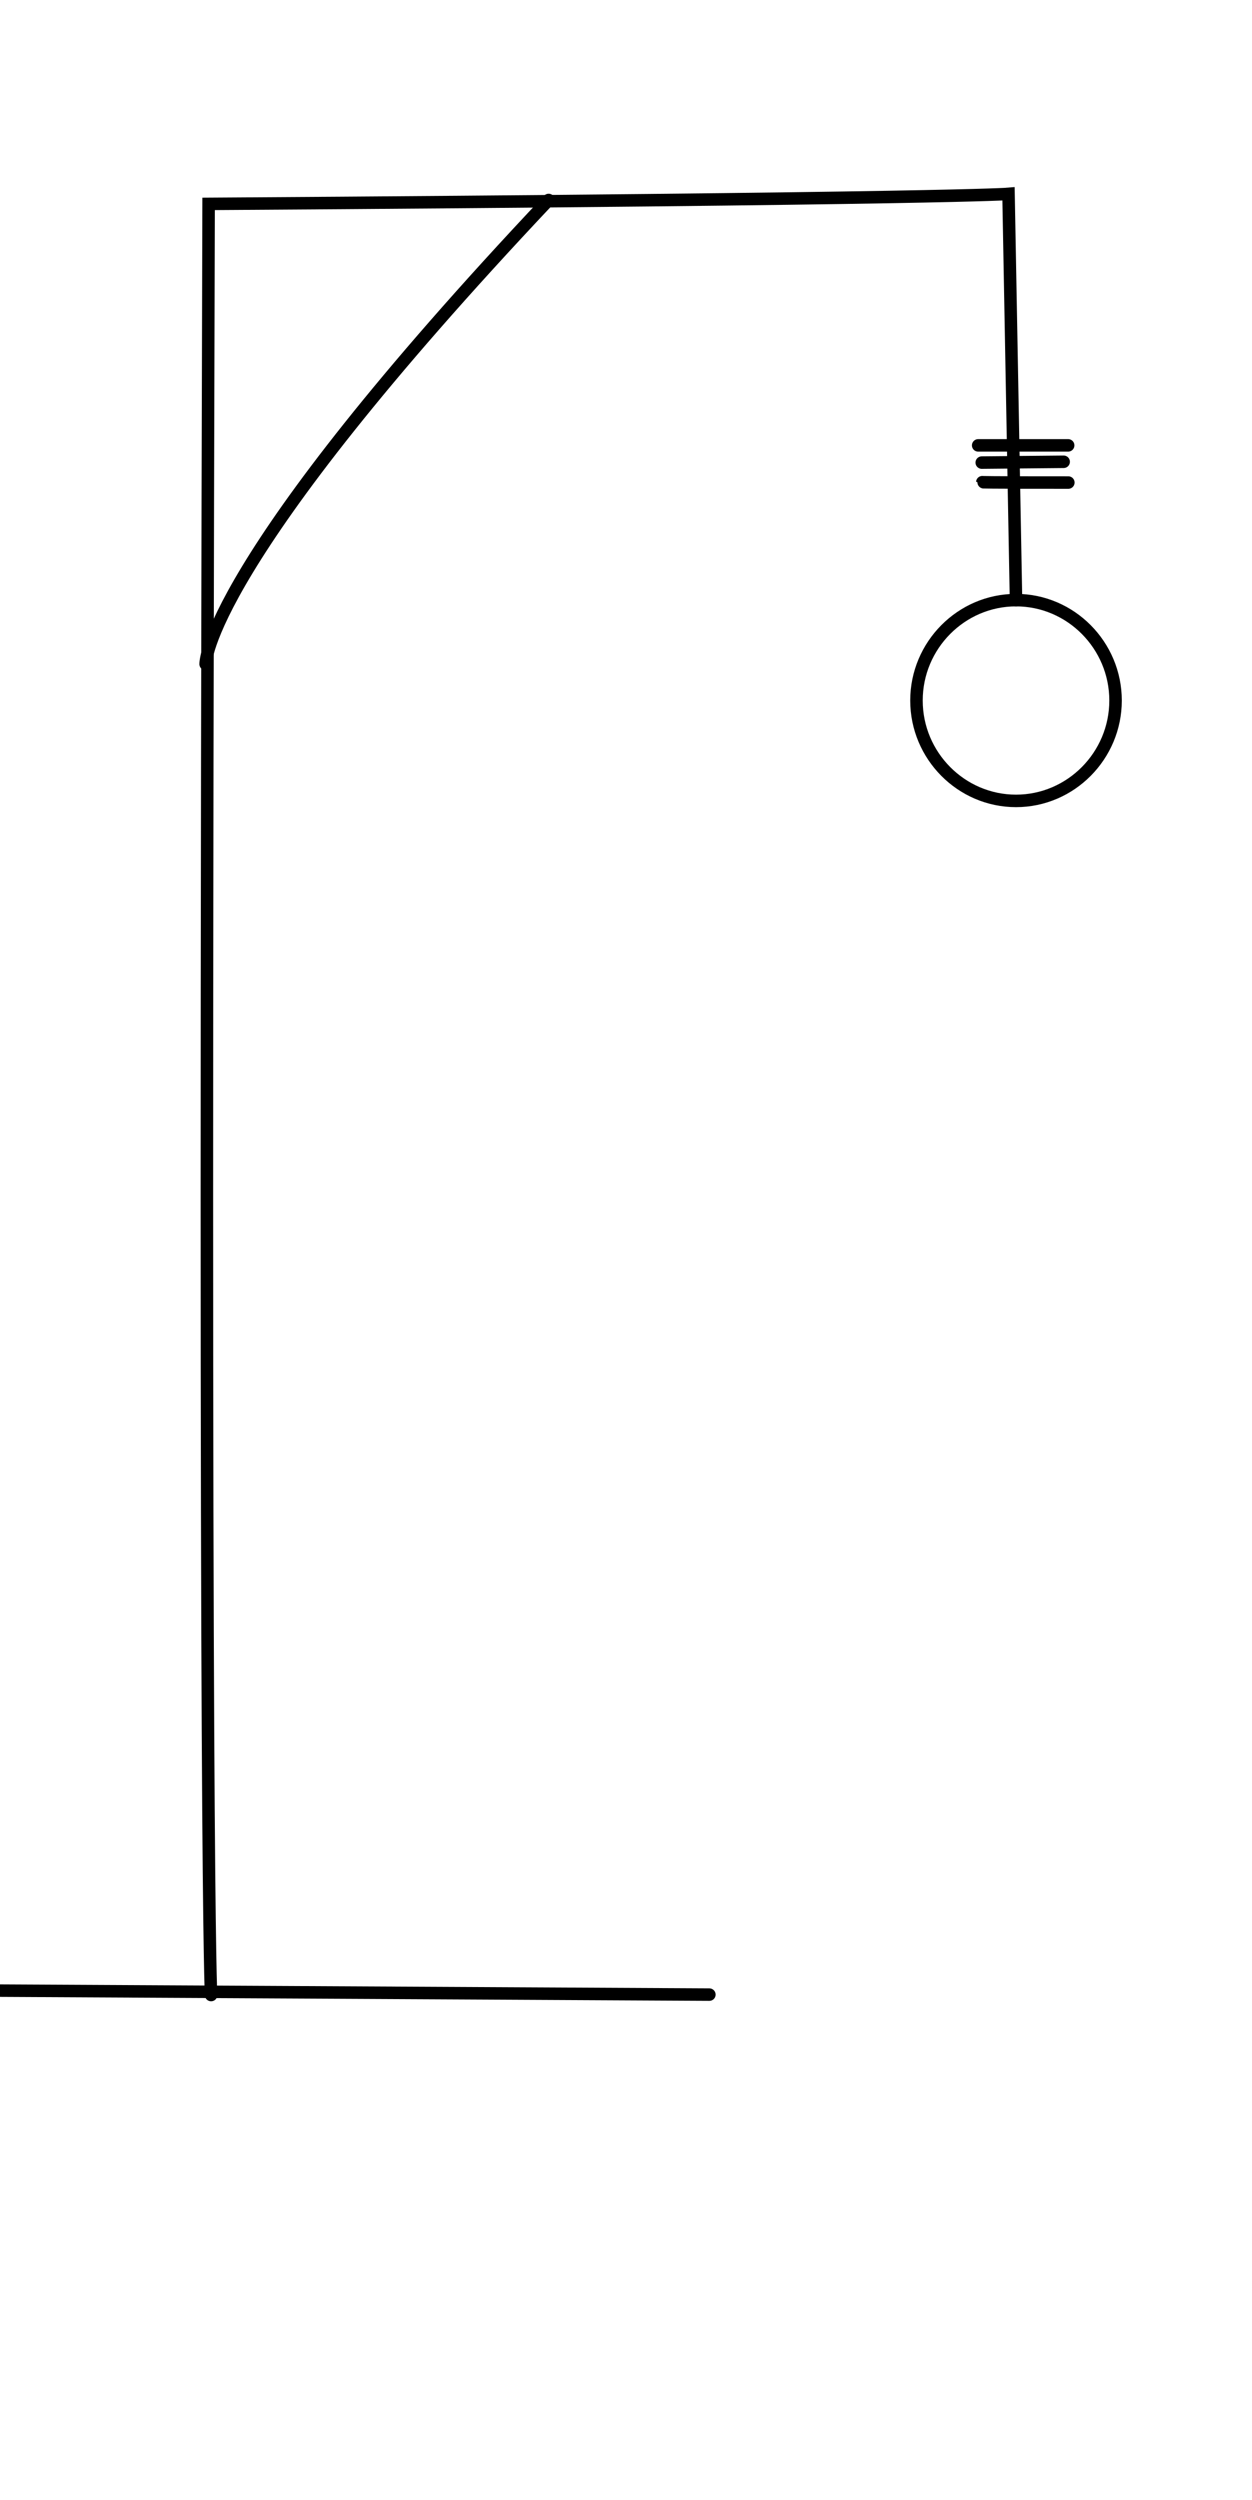 <?xml version="1.0" encoding="utf-8"?>
<!DOCTYPE svg PUBLIC "-//W3C//DTD SVG 1.1//EN" "http://www.w3.org/Graphics/SVG/1.1/DTD/svg11.dtd">
<svg version="1.1" id="Capa_1" xmlns="http://www.w3.org/2000/svg" xmlns:xlink="http://www.w3.org/1999/xlink" x="0px" y="0px"
width="1080px" height="2156px" viewBox="250 800 500 1000" enable-background="new 0 0 1080 2156" xml:space="preserve">
<defs></defs><path layer="1" fill="#FFFFFF" fill-opacity="0.0" stroke="#000000" stroke-width="5.0" stroke-opacity="1.0" stroke-miterlimit="10" d="M334,1598.055C334,1598.055,334,1598.055,334,1598.055C334,1598.055,334,1598.055,334,1598.055C334,1598.055,331,1554.561,333,881.561C631,879.561,653.046,877.561,653.046,877.561C653.046,877.561,656.046,1040.061,656.046,1040.061" stroke-linecap="round"/>
<path layer="1" fill="#FFFFFF" fill-opacity="0.0" stroke="#000000" stroke-width="5.0" stroke-opacity="1.0" stroke-miterlimit="10" d="M469.046,879.996C330.807,1026.496,331.807,1065.63,331.807,1065.63" stroke-linecap="round"/>
<path layer="1" fill="#FFFFFF" fill-opacity="0.0" stroke="#000000" stroke-width="5.0" stroke-opacity="1.0" stroke-miterlimit="10" d="M640.907,978.16C676.907,978.16,676.907,978.16,676.907,978.16" stroke-linecap="round"/>
<path layer="1" fill="#FFFFFF" fill-opacity="0.0" stroke="#000000" stroke-width="5.0" stroke-opacity="1.0" stroke-miterlimit="10" d="M642.335,985.048C675.107,984.722,675.107,984.722,675.107,984.722" stroke-linecap="round"/>
<path layer="1" fill="#FFFFFF" fill-opacity="0.0" stroke="#000000" stroke-width="5.0" stroke-opacity="1.0" stroke-miterlimit="10" d="M676.982,993.034C642.548,993.048,642.562,992.887,642.562,992.887" stroke-linecap="round"/>
<path layer="1" fill="#FFFFFF" fill-opacity="0.0" stroke="#000000" stroke-width="5.0" stroke-opacity="1.0" stroke-miterlimit="10" d="M181.972,1595.909C533.352,1597.885,533.352,1597.885,533.352,1597.885" stroke-linecap="round"/>
<path layer="1" fill="#FFFFFF" fill-opacity="0.0" stroke="#000000" stroke-width="5.0" stroke-opacity="1.0" stroke-miterlimit="10" d="M656.046,1040.061C677.952,1040.061,695.874,1058.132,695.874,1080.22C695.874,1102.307,677.952,1120.379,656.046,1120.379C634.141,1120.379,616.219,1102.307,616.219,1080.22C616.218,1058.133,634.141,1040.061,656.046,1040.061" stroke-linecap="round"/>
</svg>